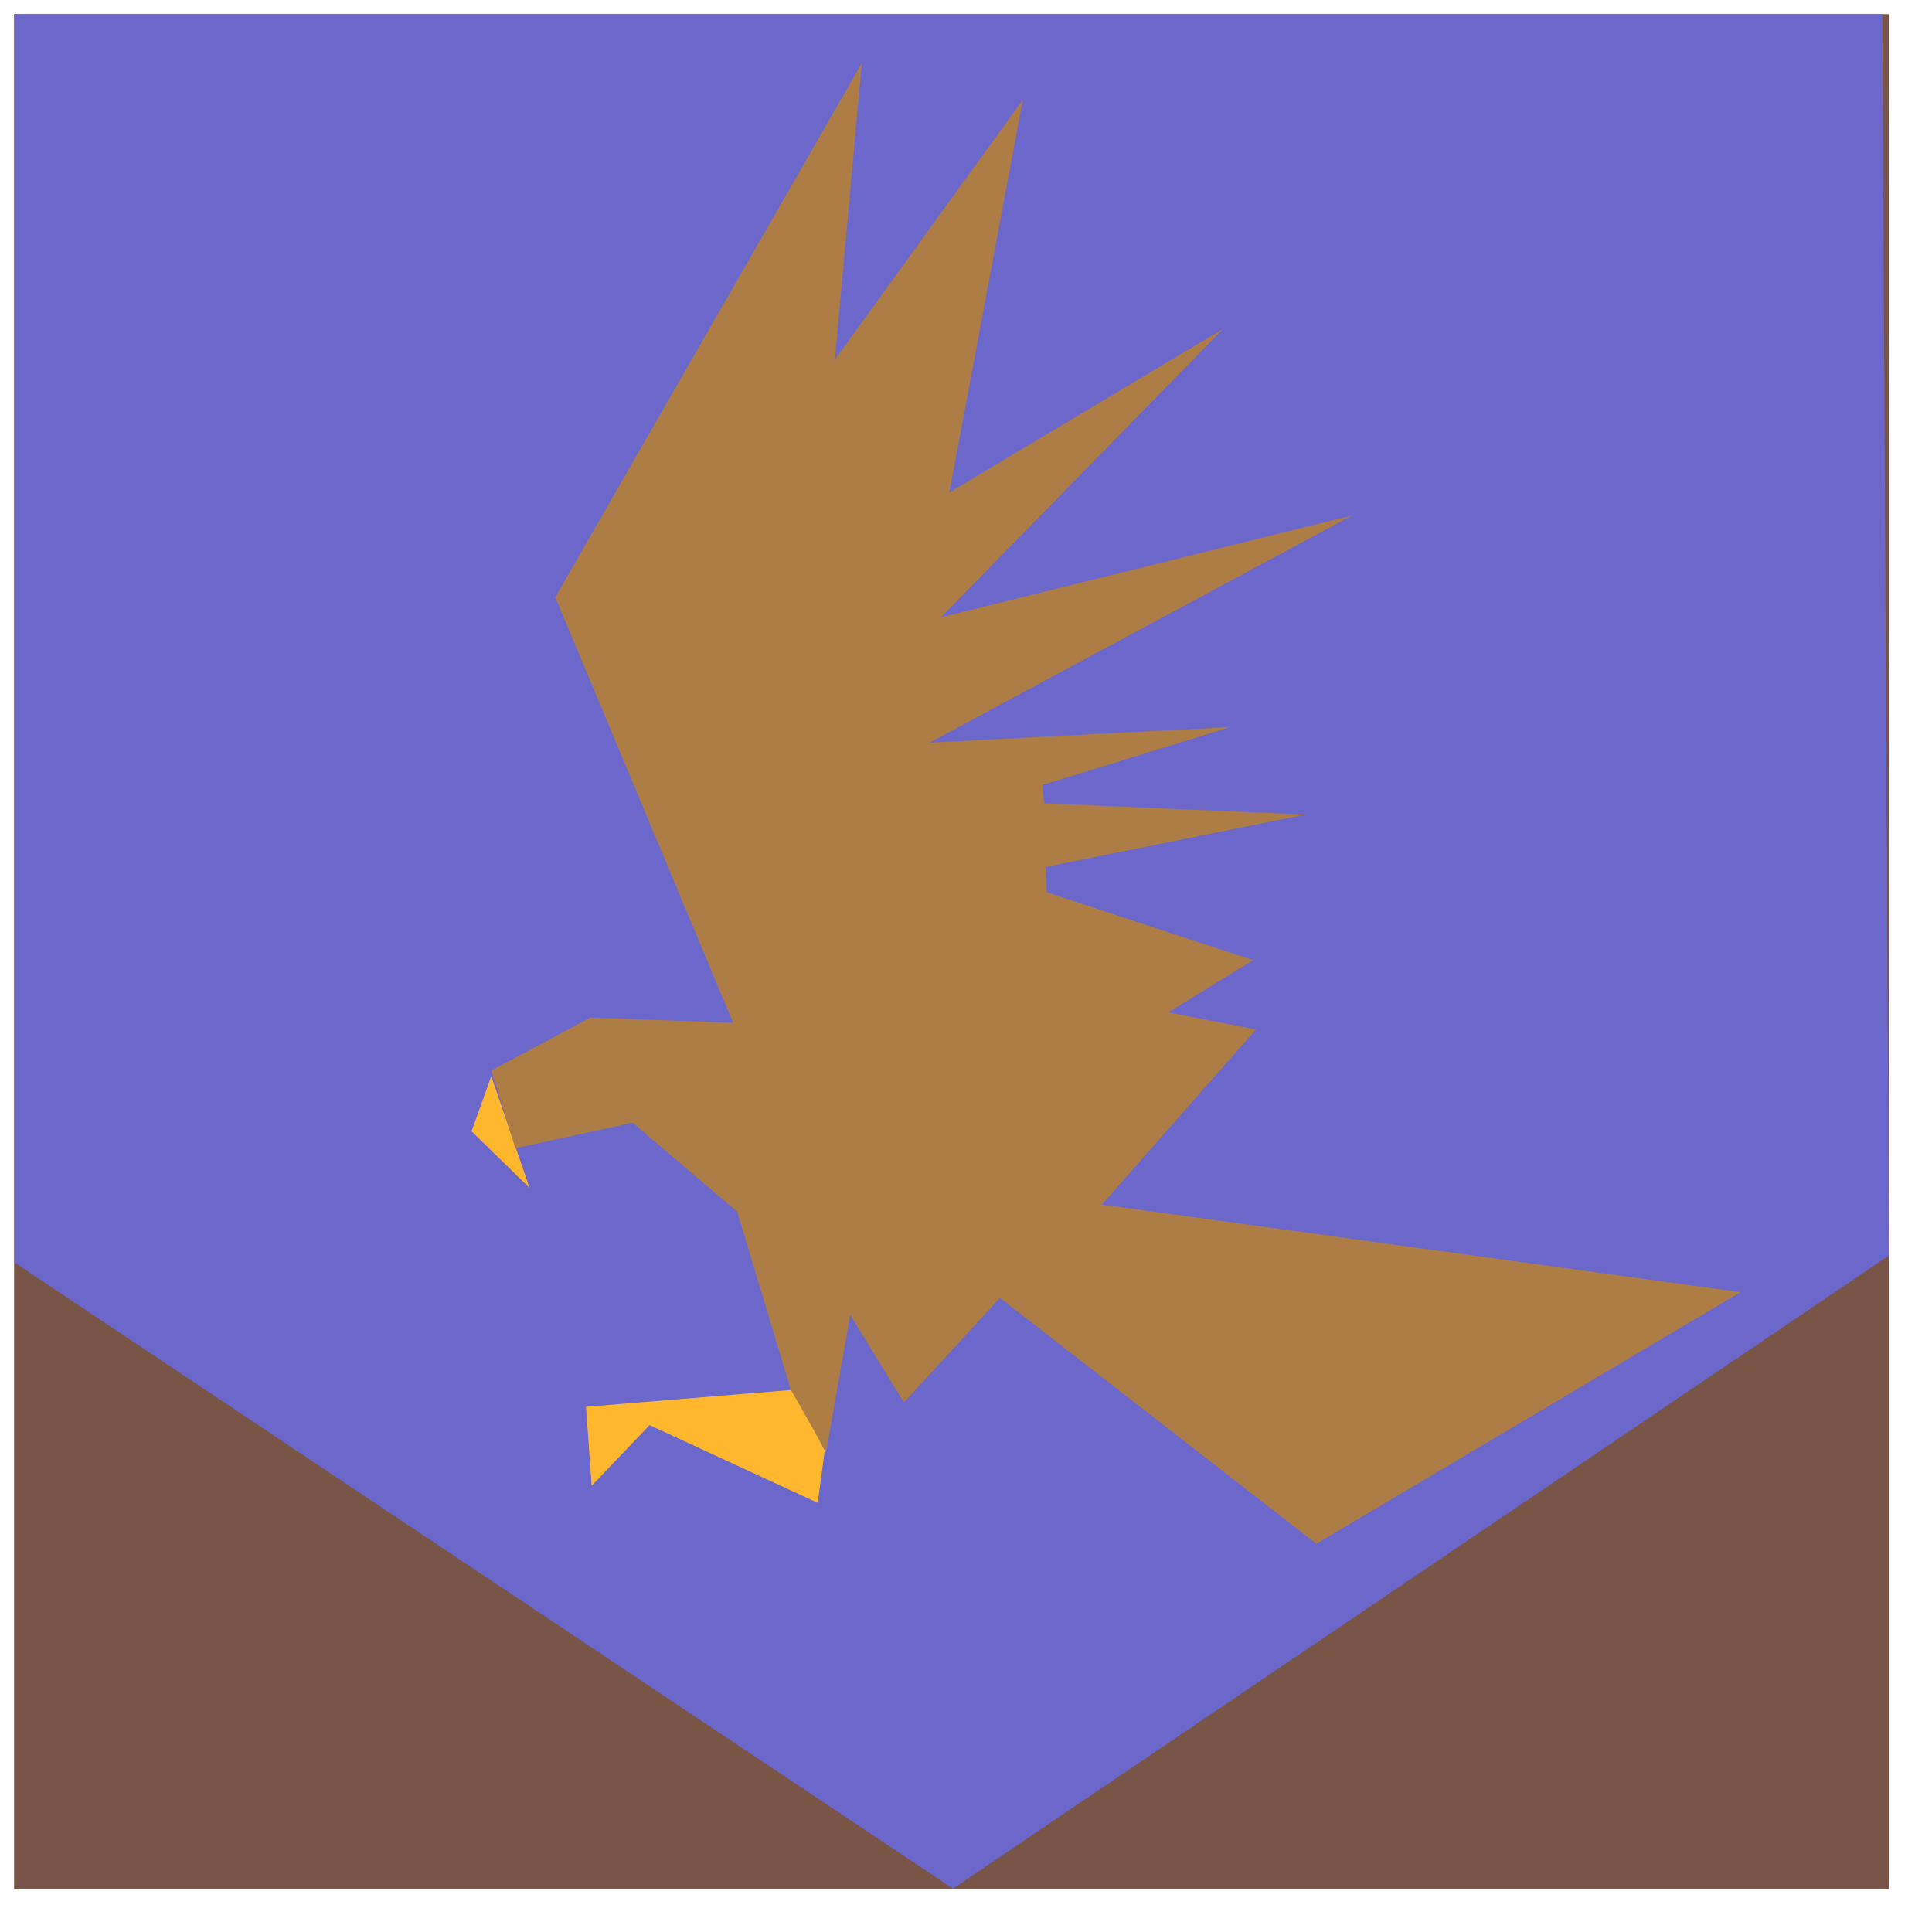 <?xml version="1.0" encoding="UTF-8" standalone="no"?>
<!DOCTYPE svg PUBLIC "-//W3C//DTD SVG 1.1//EN" "http://www.w3.org/Graphics/SVG/1.1/DTD/svg11.dtd">
<svg version="1.1" xmlns="http://www.w3.org/2000/svg" xmlns:xlink="http://www.w3.org/1999/xlink" preserveAspectRatio="xMidYMid meet" viewBox="454.681 63.449 135 135" width="131" height="131"><defs><path d="M455.68 64.45L586.68 64.45L586.68 195.45L455.68 195.45L455.68 64.45Z" id="d4HCO8gw0"></path><path d="" id="fLsaBfyf"></path><path d="M586.21 64.45L586.68 151.17L521.27 195.42L455.7 151.67L455.7 64.45L586.21 64.45Z" id="cdVec0sKT"></path><path d="M487.63 142.5L491.68 146.45L489.01 138.65L487.63 142.5Z" id="a1k9pV3Ihh"></path><path d="M495.63 161.75L496.02 167.27L500.07 163.03L511.82 168.46L512.31 164.81L510.14 160.56L495.63 161.75Z" id="a2V5gOimIy"></path><path d="M495.94 134.55L505.91 134.92L493.48 105.18L514.9 67.86L513.02 88.58L526.15 70.42L521.02 97.86L540.17 86.41L520.43 106.58L549.15 99.47L519.64 115.34L540.66 114.25L527.53 118.3L527.63 119.58L545.89 120.37L527.73 124.03L527.83 125.8L542.24 130.54L536.32 134.19L542.44 135.38L531.68 147.62L576.3 153.74L546.66 171.32L524.55 154.14L517.84 161.45L514.09 155.33L512.41 164.91L509.94 160.56L506.19 148.12L498.89 141.9L490.69 143.68L489.01 138.25L495.94 134.55Z" id="f2RQVIVooT"></path></defs><g><g><g><use xlink:href="#d4HCO8gw0" opacity="1" fill="#795548" fill-opacity="1"></use></g><g><g><g><use xlink:href="#fLsaBfyf" opacity="1" fill-opacity="0" stroke="#000000" stroke-width="1" stroke-opacity="1"></use></g></g><g><use xlink:href="#cdVec0sKT" opacity="1" fill="#6c67cb" fill-opacity="1"></use></g><g><use xlink:href="#a1k9pV3Ihh" opacity="1" fill="#ffb82d" fill-opacity="1"></use></g><g><use xlink:href="#a2V5gOimIy" opacity="1" fill="#ffb82d" fill-opacity="1"></use></g><g><use xlink:href="#f2RQVIVooT" opacity="1" fill="#ae7c45" fill-opacity="1"></use></g></g></g><g><use xlink:href="#d4HCO8gw0" opacity="1" fill="#795548" fill-opacity="1"></use></g><g><g><g><use xlink:href="#fLsaBfyf" opacity="1" fill-opacity="0" stroke="#000000" stroke-width="1" stroke-opacity="1"></use></g></g><g><use xlink:href="#cdVec0sKT" opacity="1" fill="#6c67cb" fill-opacity="1"></use></g><g><use xlink:href="#a1k9pV3Ihh" opacity="1" fill="#ffb82d" fill-opacity="1"></use></g><g><use xlink:href="#a2V5gOimIy" opacity="1" fill="#ffb82d" fill-opacity="1"></use></g><g><use xlink:href="#f2RQVIVooT" opacity="1" fill="#ae7c45" fill-opacity="1"></use></g></g></g></svg>